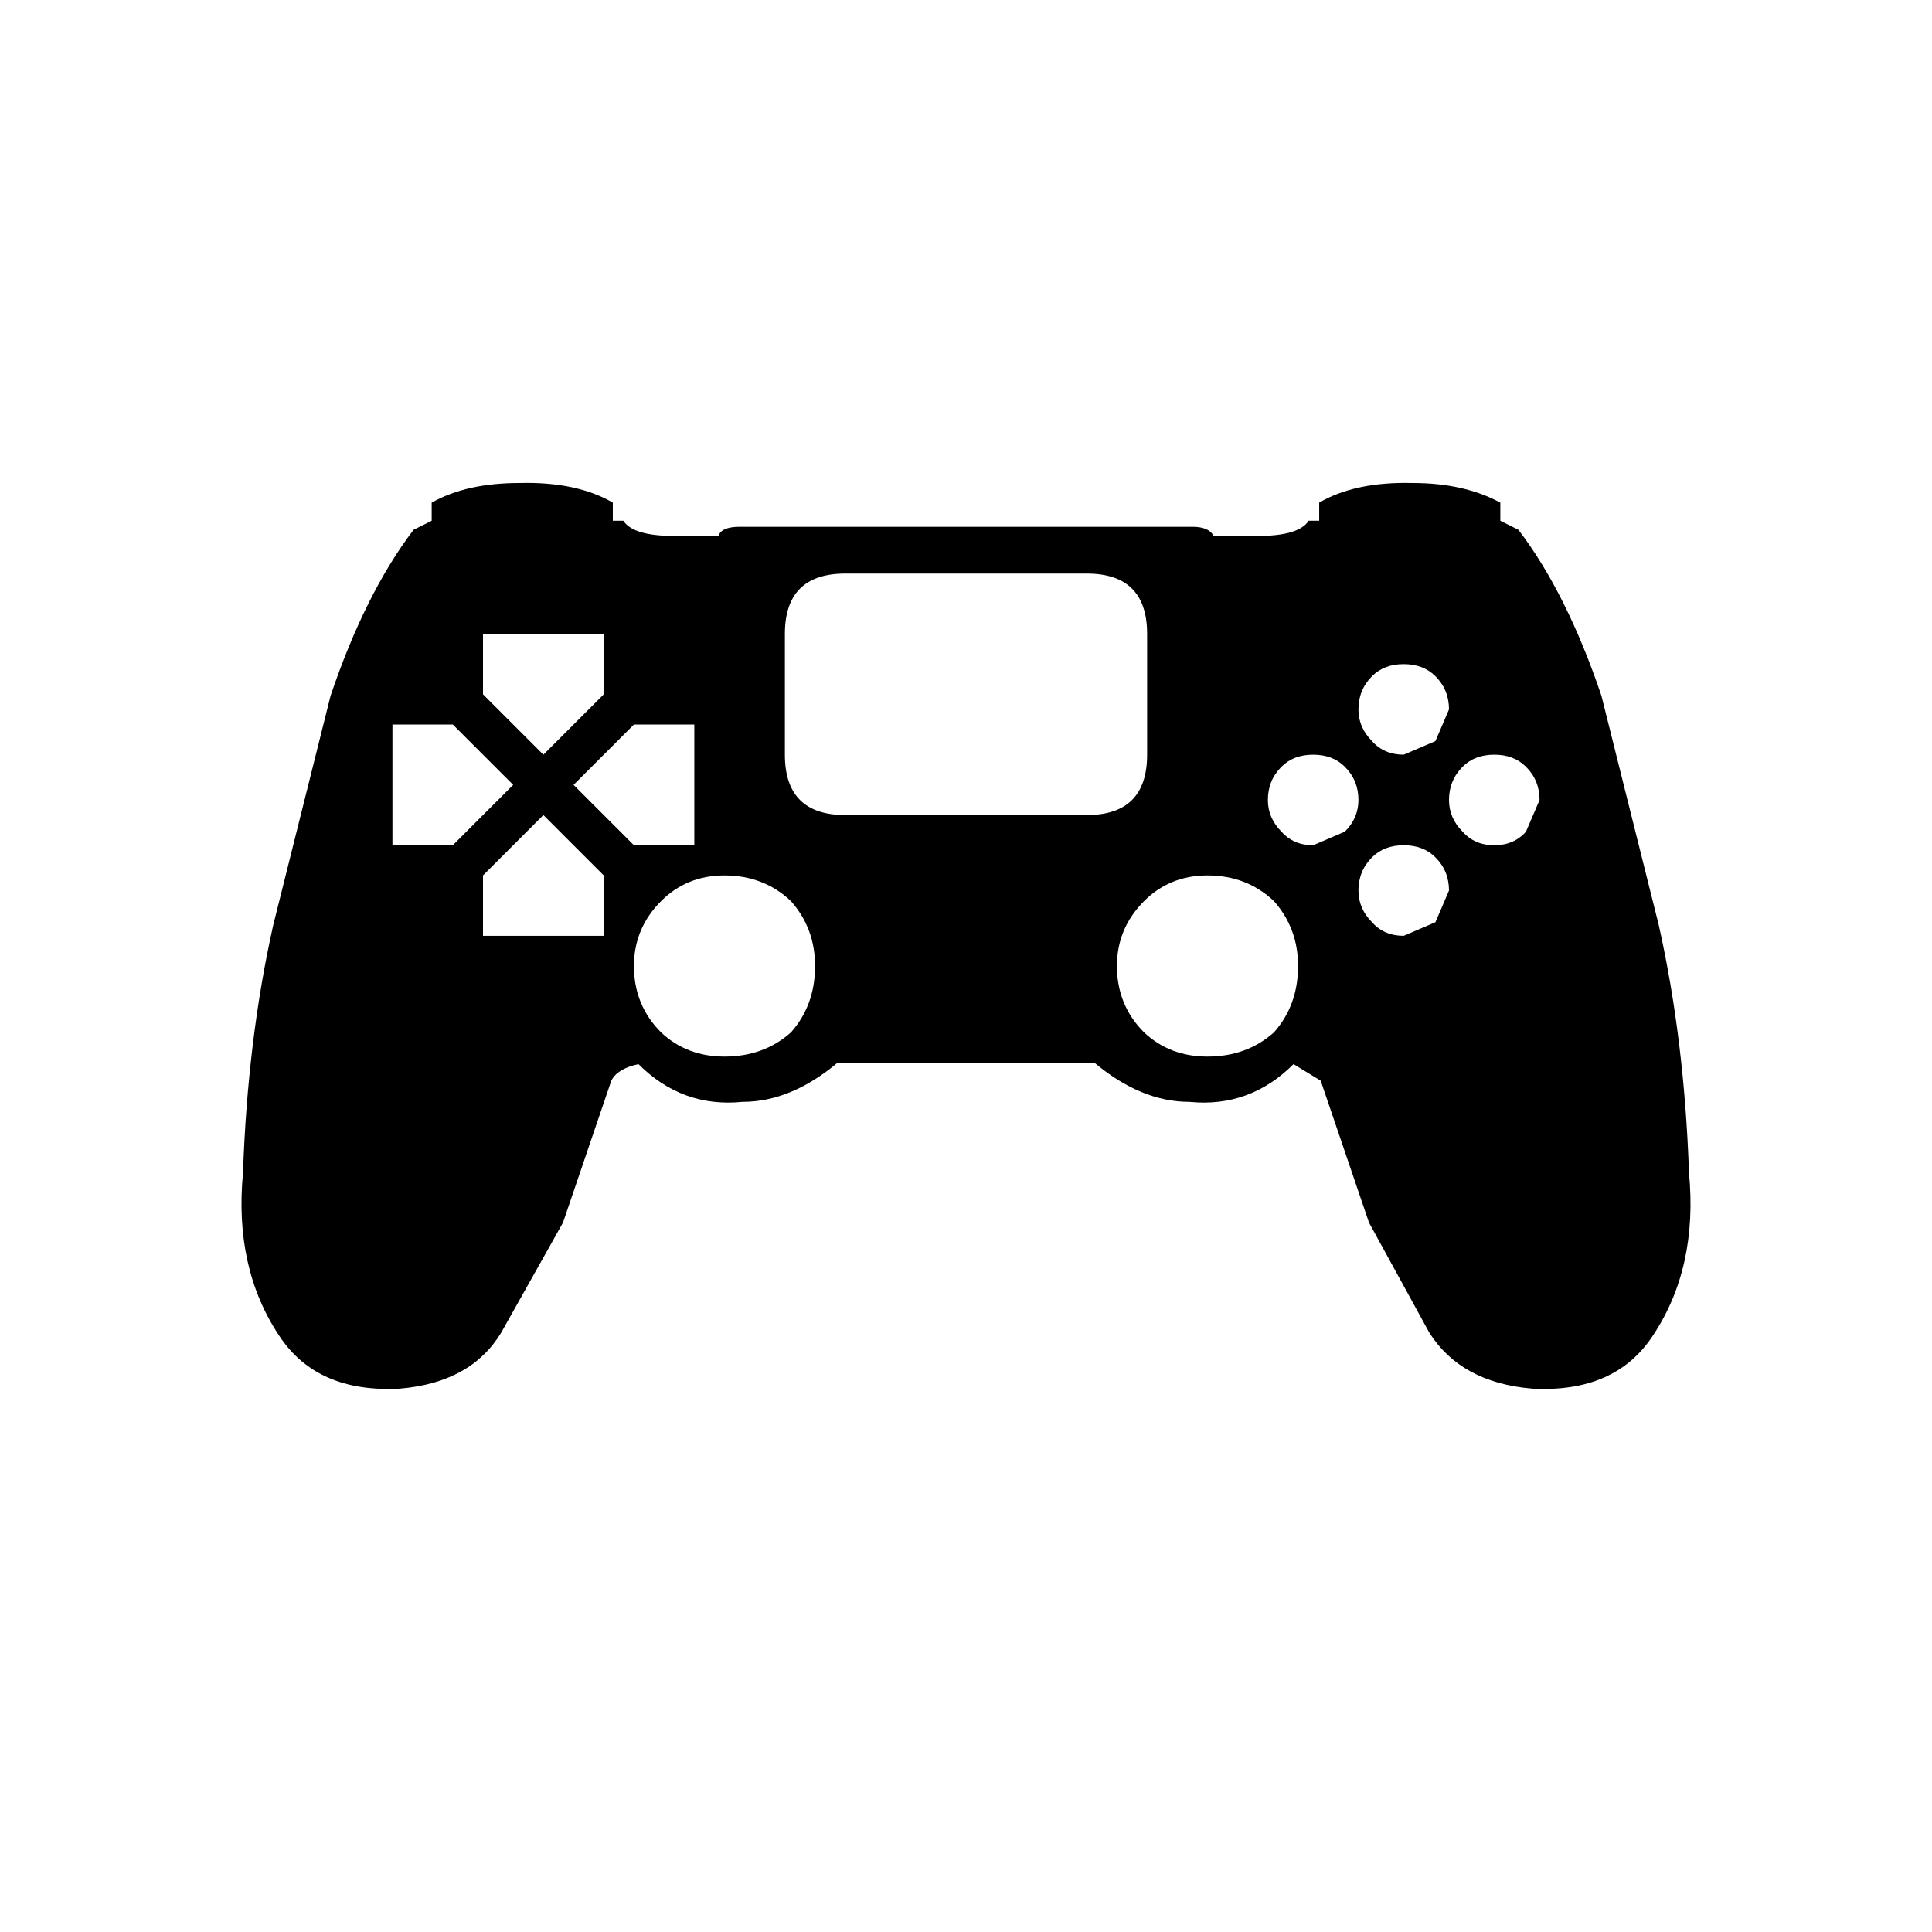 <svg width="64" height="64" xmlns="http://www.w3.org/2000/svg" xmlns:xlink="http://www.w3.org/1999/xlink" viewBox="0 0 64 64" preserveAspectRatio="xMidYMid meet">
  <defs/>
  <g>
    <path stroke="none" fill="currentColor" d="M28 19 Q26 19 26 21 L26 25 Q26 27 28 27 L36 27 Q38 27 38 25 L38 21 Q38 19 36 19 L28 19 M43 32 Q43 30.75 42.2 29.85 41.3 29 40 29 38.75 29 37.9 29.85 37 30.75 37 32 37 33.3 37.9 34.2 38.75 35 40 35 41.3 35 42.2 34.2 43 33.3 43 32 M45 26.5 Q45 25.85 44.55 25.4 44.15 25 43.5 25 42.85 25 42.45 25.4 42 25.85 42 26.5 42 27.1 42.45 27.55 42.85 28 43.5 28 L44.55 27.55 Q45 27.1 45 26.5 M48 29.5 Q48 28.85 47.55 28.4 47.15 28 46.5 28 45.85 28 45.45 28.4 45 28.85 45 29.5 45 30.1 45.45 30.55 45.85 31 46.5 31 L47.55 30.55 48 29.5 M51 26.5 Q51 25.85 50.55 25.4 50.15 25 49.5 25 48.85 25 48.45 25.4 48 25.85 48 26.5 48 27.1 48.45 27.55 48.85 28 49.5 28 50.15 28 50.55 27.55 L51 26.5 M48 23.5 Q48 22.85 47.55 22.4 47.15 22 46.5 22 45.85 22 45.45 22.4 45 22.85 45 23.5 45 24.1 45.45 24.55 45.85 25 46.5 25 L47.55 24.55 48 23.5 M39.5 17.45 Q40.05 17.45 40.2 17.75 L41.4 17.75 Q43 17.8 43.35 17.25 L43.7 17.25 43.7 16.65 Q44.9 15.95 46.8 16 48.5 16 49.7 16.65 L49.7 17.25 50.3 17.55 Q51.9 19.65 53.05 23.05 L54.95 30.65 Q55.8 34.45 55.95 38.85 56.25 42 54.75 44.25 53.5 46.15 50.75 46 48.4 45.8 47.35 44.15 L45.35 40.5 43.75 35.8 42.85 35.25 Q41.4 36.7 39.4 36.5 37.8 36.5 36.25 35.2 L27.75 35.2 Q26.2 36.5 24.6 36.5 22.6 36.7 21.15 35.25 20.45 35.4 20.25 35.8 L18.65 40.5 16.6 44.15 Q15.6 45.8 13.25 46 10.5 46.15 9.25 44.25 7.75 42 8.05 38.85 8.2 34.45 9.05 30.65 L10.95 23.05 Q12.1 19.65 13.7 17.55 L14.3 17.25 14.3 16.65 Q15.45 16 17.2 16 19.1 15.95 20.3 16.65 L20.3 17.25 20.65 17.25 Q21 17.8 22.6 17.75 L23.8 17.75 Q23.9 17.45 24.5 17.45 L39.5 17.45 M23 24 L21 24 19 26 21 28 23 28 23 24 M16 21 L16 23 18 25 20 23 20 21 16 21 M27 32 Q27 30.75 26.2 29.85 25.3 29 24 29 22.75 29 21.9 29.85 21 30.75 21 32 21 33.3 21.9 34.2 22.75 35 24 35 25.3 35 26.2 34.2 27 33.3 27 32 M16 31 L20 31 20 29 18 27 16 29 16 31 M13 24 L13 28 15 28 17 26 15 24 13 24"/>
  </g>
</svg>